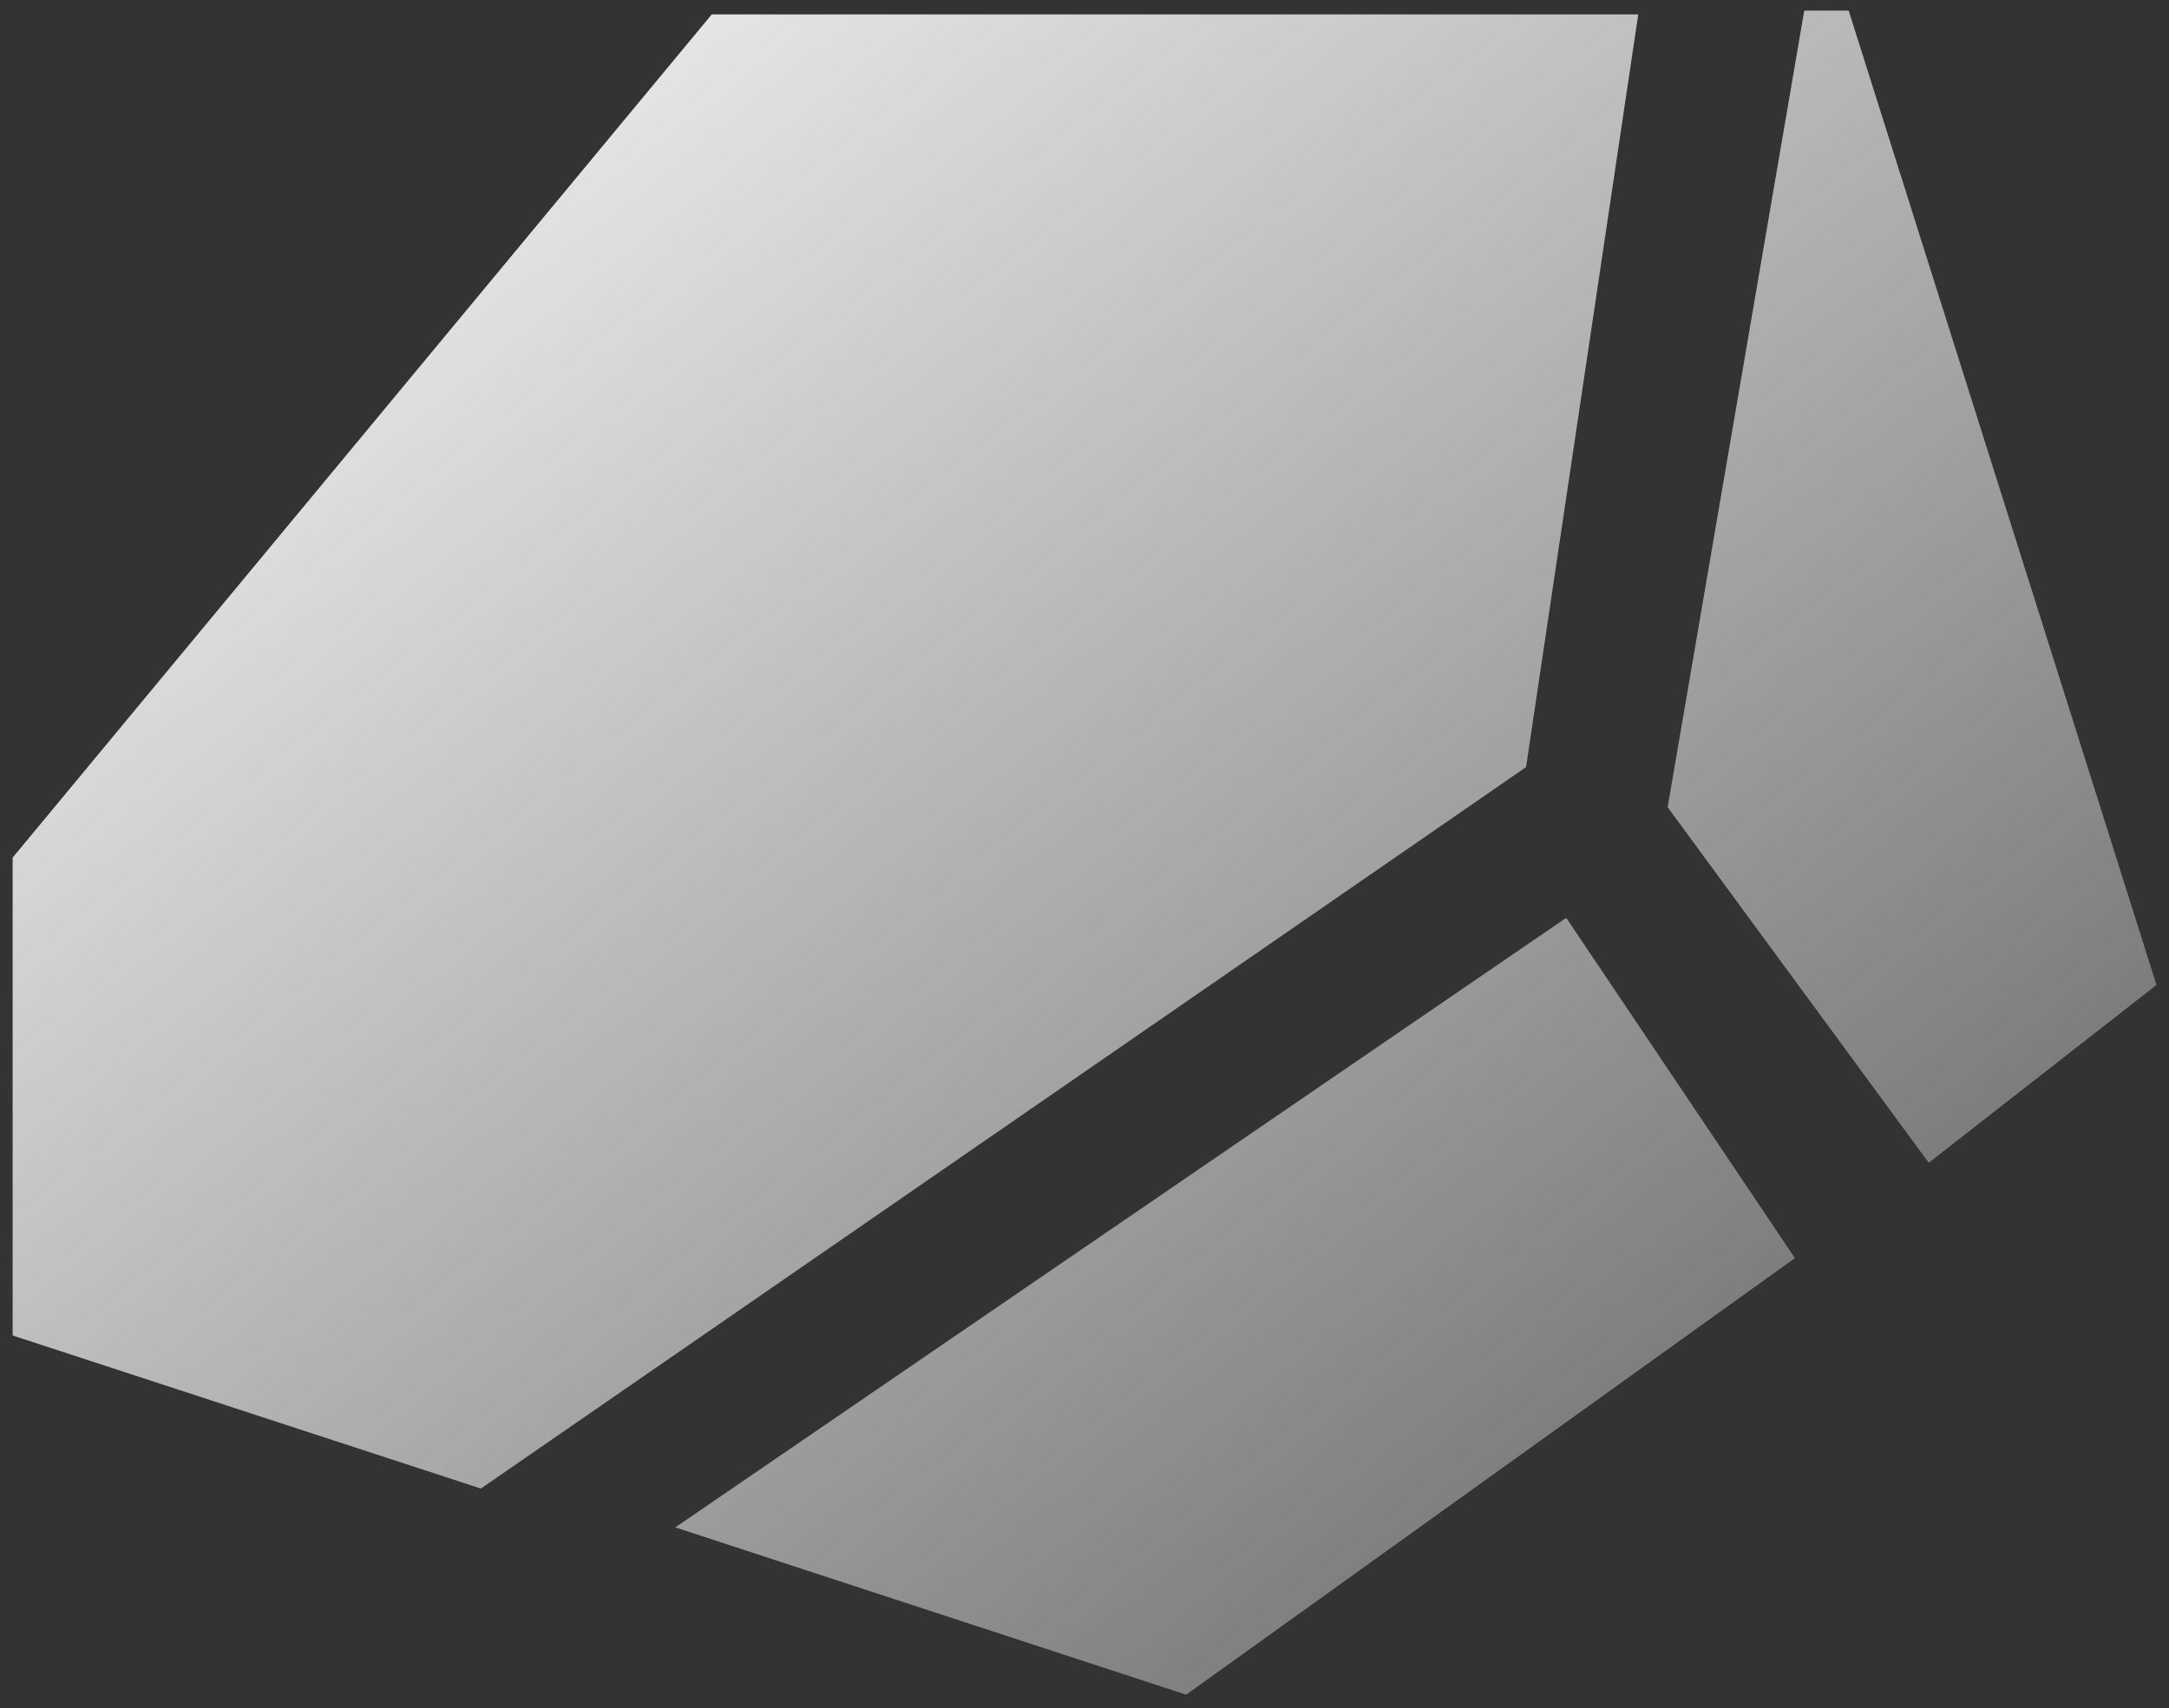 <svg xmlns="http://www.w3.org/2000/svg" width="146" height="115" fill="none">
    <rect width="100%" height="100%" fill="#333333" stroke="none"/>
    <defs>
        <linearGradient id="grad1" x1="0%" y1="0%" x2="100%" y2="100%">
            <stop offset="0%" style="stop-color:#FFFFFF;stop-opacity:1" />
            <stop offset="100%" style="stop-color:#FFFFFF;stop-opacity:0.2" />
        </linearGradient>
    </defs>
    <path fill="url(#grad1)" fill-rule="evenodd" d="M112.265 54.361a.05.05 0 0 1-.009-.039L121.442.754a.052.052 0 0 1 .051-.043h2.908a.05.05 0 0 1 .048.036l20.698 65.532a.052.052 0 0 1-.018.056l-15.26 11.915a.051.051 0 0 1-.073-.01l-17.531-23.878ZM.851 89.874c0 .022.014.041.035.048l31.458 10.286a.052.052 0 0 0 .045-.006l70.315-48.544a.05.05 0 0 0 .022-.035l7.54-50.595a.05.05 0 0 0-.05-.059H47.934a.051.051 0 0 0-.04.02L.863 57.723a.052.052 0 0 0-.012.033v32.117Zm44.602 12.955 34.366 11.257a.05.05 0 0 0 .046-.007l40.916-29.349a.05.05 0 0 0 .013-.07l-15.338-22.825a.051.051 0 0 0-.072-.014L45.453 102.83Z" clip-rule="evenodd"/>
</svg>
